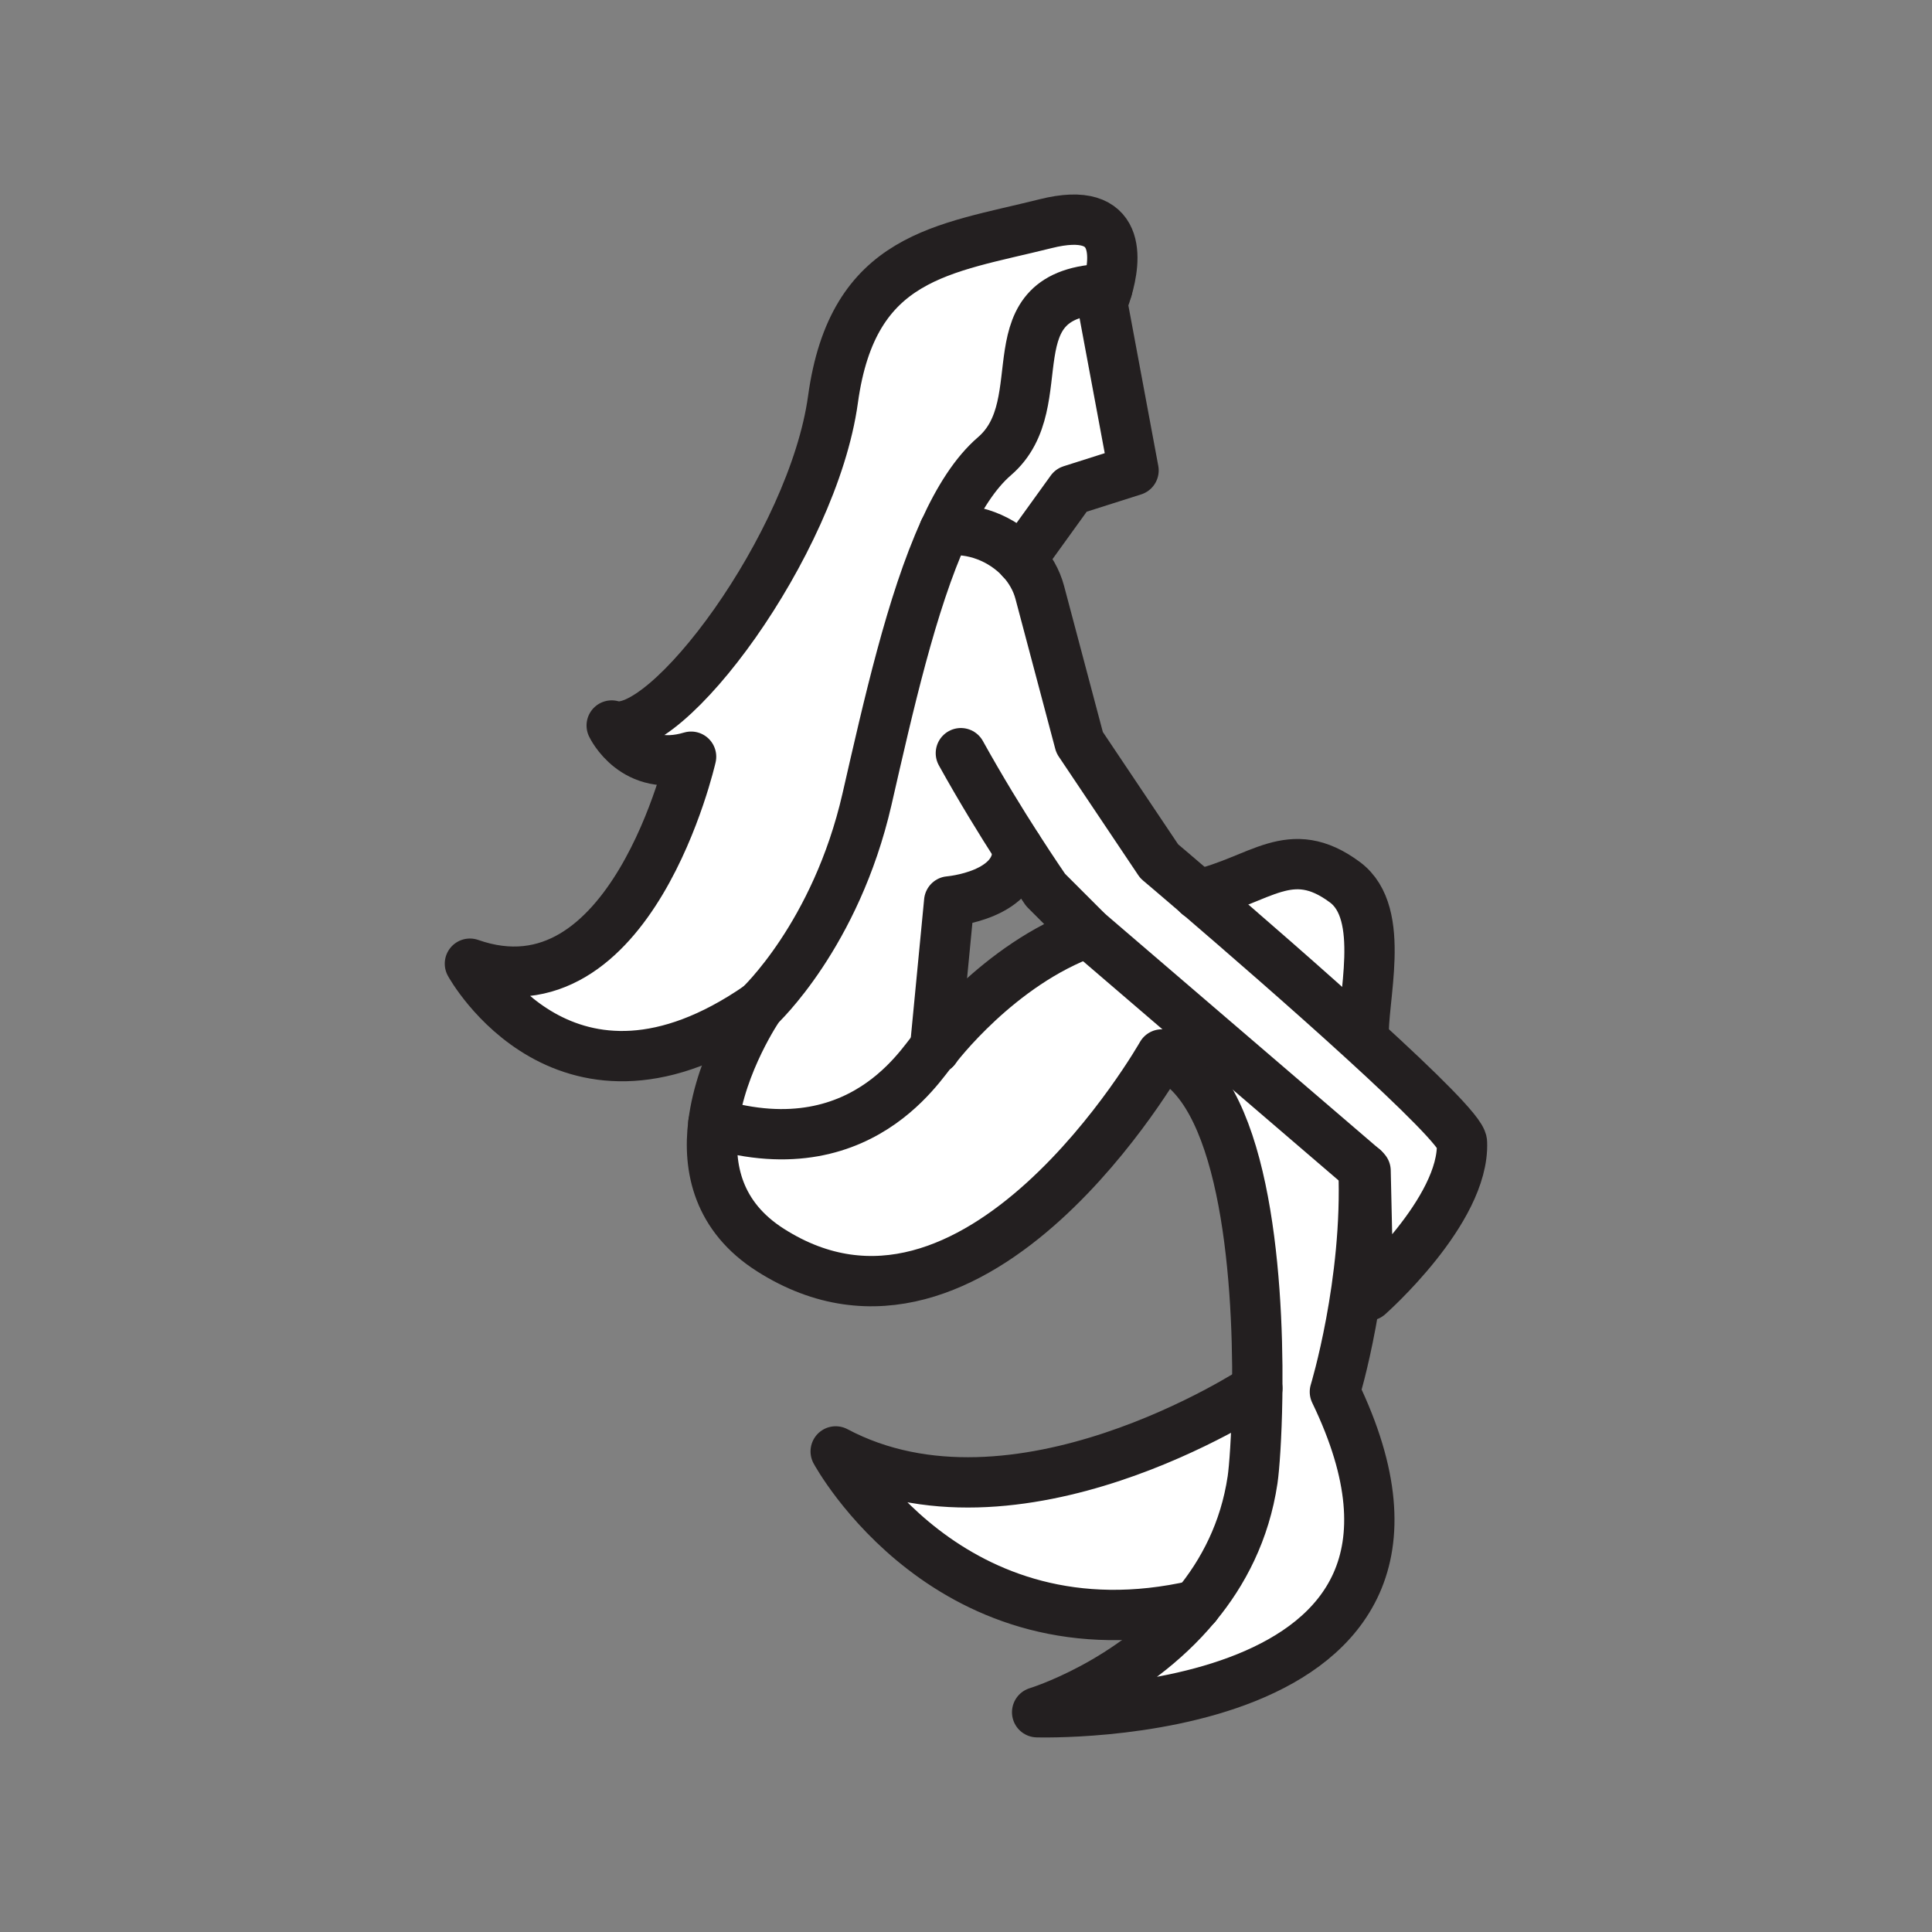 <svg xmlns="http://www.w3.org/2000/svg" viewBox="0 0 1920 1920">
    <rect x="0" y="0" width="1920" height="1920" fill="#808080" stroke="none"/>
    <style>
        .st0{fill:#fff}.st1{fill:none;stroke:#231f20;stroke-width:50;stroke-linecap:round;stroke-linejoin:round;stroke-miterlimit:10}
    </style>
    <path class="st0" d="M1039.1 222.2c77.7-19.4 69.4 37.3 61.3 64.8-118.3 2.8-50 112.7-112 166.3-19.1 16.5-35.6 42.4-50.1 74.3-32.5 71.5-55.3 173.1-76.7 266.7-31 135.3-107.1 205.7-107.1 205.7C562.8 1132.4 467 957.7 467 957.7 627.7 1014.1 686.8 752 686.8 752c-56.4 16.9-78.9-31-78.9-31 53.5 16.9 200.1-180.4 219.8-324.1 19.8-143.7 109.9-149.3 211.4-174.7z" id="Layer_12"/>
    <path class="st0" d="M1100.4 287c-2.5 8.4-4.9 14.1-4.9 14.1l31 166.3-62 19.7-49.6 68.8c-19.1-20.6-48.5-32.3-76.6-28.3 14.5-31.9 30.9-57.8 50.1-74.3 62-53.5-6.4-163.4 112-166.3zm254.4 746.5c-55.9-51.1-122.9-109.1-164.1-144.5-23.5-20.2-38.7-33-38.7-33l-79.1-118-39.6-149.2c-3.3-12.4-9.8-23.5-18.4-32.9-19.1-20.6-48.5-32.3-76.6-28.3-32.5 71.5-55.3 173.1-76.7 266.7-31 135.3-107.1 205.7-107.1 205.7-.7 1-37.9 55.4-45.6 116.4 156.4 46.9 214.8-75.9 220.3-74.2l14.1-146.5s70.4-5.6 67.9-53.4c16.5 25.6 27.9 42.1 27.9 42.1l42 42 273.8 234.9 2.2 2.2 2.8 124s95.8-84.5 93-152.2c-.4-9.7-44.1-52.5-98.1-101.8z" id="Layer_13"/>
    <path class="st0" d="M1249.5 1379.8c0 3.1-.1 6.1-.1 9.1-.6 39.6-2.9 70.1-4.6 81.7-7.6 51.2-29.3 92.3-56.1 124.7-245.2 56.4-358.1-152.9-358.1-152.9 178.8 95 415-60 418.9-62.6zm105.4-218.5l-273.8-234.9c-88.8 31.8-151 114.6-151.9 115.8-5.5-1.7-63.9 121.1-220.3 74.2-5.6 44.6 4.7 92.8 56.8 125.9 204.9 130.4 388.9-194.4 388.9-194.4 81.7 30.4 95.9 215.4 94.9 331.9 0 3.1-.1 6.1-.1 9.1-.6 39.6-2.9 70.1-4.6 81.7-7.6 51.2-29.3 92.3-56.1 124.7-64.3 77.9-158 106.3-158 106.3s456.5 14.1 295.9-318.4c-.1 0 33-108.4 28.3-221.9zM1190.7 889c41.2 35.4 108.2 93.4 164.1 144.5l.5-.6c-2.3-38.7 23.5-125.1-18.8-156.3-54.5-40.4-83.5-1.9-145.8 12.4z" id="Layer_7"/>
    <g id="STROKES">
        <path class="st1" d="M1249.5 1379.8c-4 2.6-240.1 157.6-419 62.6 0 0 113 209.3 358.1 152.9"/>
        <path class="st1" d="M929.2 1042.3l14.1-146.5s70.4-5.6 67.9-53.4"/>
        <path class="st1" d="M1081.1 926.5c-88.8 31.8-151 114.6-151.9 115.8"/>
        <path class="st1" d="M1188.7 1595.3c-64.3 77.9-158 106.3-158 106.3s456.5 14.1 295.9-318.4c0 0 33-108.4 28.4-221.9"/>
        <path class="st1" d="M754.5 1000c-.7 1-37.9 55.4-45.6 116.4-5.6 44.6 4.7 92.8 56.8 125.9 204.9 130.4 388.9-194.4 388.9-194.4 81.7 30.4 95.9 215.4 94.9 331.9 0 3.1-.1 6.1-.1 9.1-.6 39.6-2.9 70.1-4.6 81.7-7.6 51.2-29.3 92.3-56.1 124.7"/>
        <path class="st1" d="M1014.9 556l49.6-68.8 62-19.7-31-166.3s2.5-5.7 4.9-14.1c8.1-27.6 16.4-84.3-61.3-64.8-101.4 25.4-191.6 31-211.3 174.7C808 540.7 661.5 737.9 607.9 721c0 0 22.5 47.9 78.9 31 0 0-59.2 262.1-219.8 205.7 0 0 95.8 174.7 287.4 42.3"/>
        <path class="st1" d="M1355.3 1033c-2.3-38.7 23.5-125.1-18.8-156.3-54.5-40.4-83.6-1.9-145.9 12.4"/>
        <path class="st1" d="M954.9 748.5c19.7 35.5 40.3 69 56.3 93.8 16.5 25.6 27.9 42.1 27.9 42.1l42 42 273.8 234.9 2.2 2.2 2.8 124s95.8-84.5 93-152.2c-.4-9.8-44.1-52.6-98.1-101.9-55.9-51.1-122.9-109.1-164.1-144.5-23.5-20.2-38.7-33-38.7-33l-79.1-118-39.6-149.2c-3.3-12.4-9.8-23.5-18.4-32.9-19.1-20.6-48.5-32.3-76.6-28.3"/>
        <path class="st1" d="M754.5 1000s76.1-70.5 107.1-205.7c21.4-93.5 44.2-195.2 76.7-266.7 14.5-31.9 30.9-57.8 50.1-74.3 62-53.5-6.3-163.4 112-166.3"/>
        <path class="st1" d="M929.2 1042.3c-5.5-1.7-63.9 121.1-220.3 74.2"/>
    </g>
</svg>
